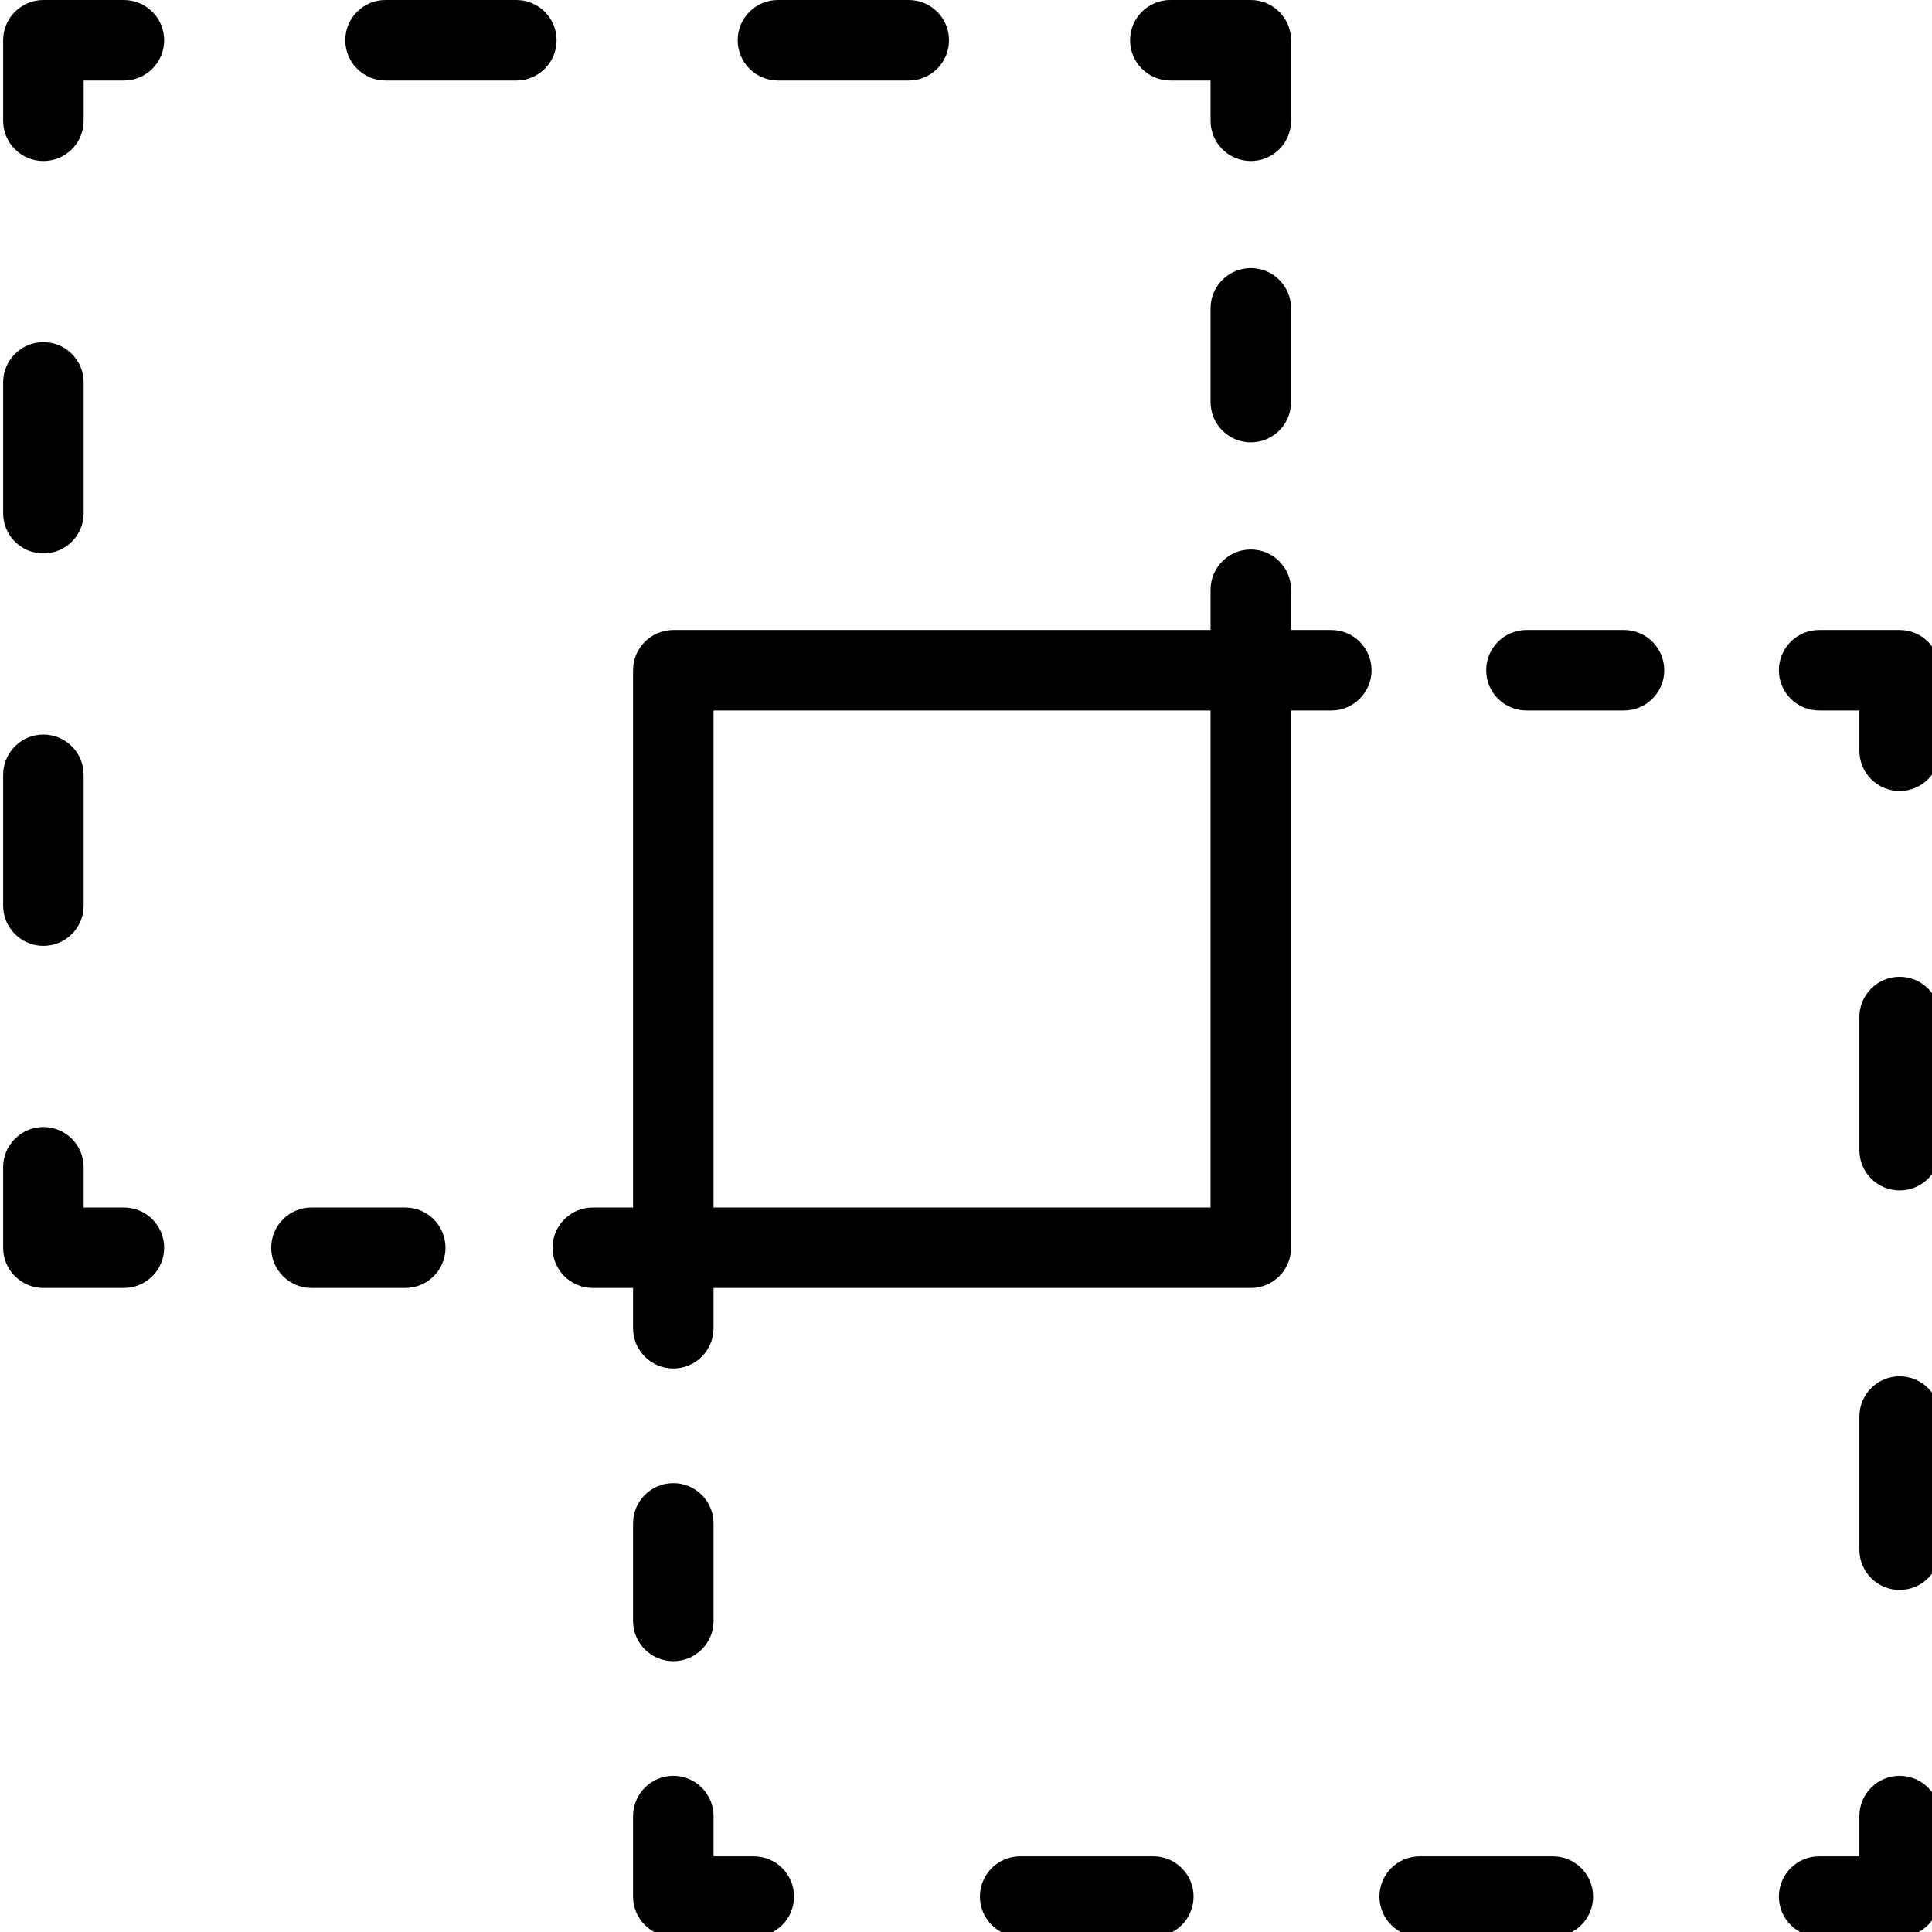 <?xml version="1.0" encoding="utf-8"?>
<!-- Generator: Adobe Illustrator 18.1.0, SVG Export Plug-In . SVG Version: 6.00 Build 0)  -->
<svg version="1.1" id="Layer_1" xmlns="http://www.w3.org/2000/svg" xmlns:xlink="http://www.w3.org/1999/xlink" x="0px" y="0px"
	 width="24px" height="24px" viewBox="0 0 24 24" enable-background="new 0 0 24 24" xml:space="preserve">
<g>
	<g>
		<g>
			<path d="M15.538,8.826c-0.276,0-0.5-0.224-0.5-0.5v-1c0-0.276,0.224-0.5,0.5-0.5s0.5,0.224,0.5,0.5v1
				C16.038,8.602,15.815,8.826,15.538,8.826z"/>
			<path d="M15.538,5.495c-0.276,0-0.5-0.224-0.5-0.5v-1.165c0-0.276,0.224-0.5,0.5-0.5s0.5,0.224,0.5,0.5v1.165
				C16.038,5.271,15.815,5.495,15.538,5.495z"/>
			<path d="M15.538,2c-0.276,0-0.5-0.224-0.5-0.5V1h-0.5c-0.276,0-0.5-0.224-0.5-0.5s0.224-0.5,0.5-0.5h1
				c0.276,0,0.5,0.224,0.5,0.5v1C16.038,1.776,15.815,2,15.538,2z"/>
			<path d="M11.289,1h-1.625c-0.276,0-0.5-0.224-0.5-0.5S9.387,0,9.664,0h1.625c0.276,0,0.5,0.224,0.5,0.5
				S11.565,1,11.289,1z M6.414,1h-1.625c-0.276,0-0.5-0.224-0.5-0.5S4.512,0,4.789,0h1.625c0.276,0,0.5,0.224,0.5,0.5
				S6.69,1,6.414,1z"/>
			<path d="M0.539,2c-0.276,0-0.5-0.224-0.5-0.5v-1c0-0.276,0.224-0.5,0.5-0.5h1c0.276,0,0.5,0.224,0.5,0.5
				S1.815,1,1.539,1h-0.5v0.5C1.039,1.776,0.815,2,0.539,2z"/>
			<path d="M0.539,11.75c-0.276,0-0.5-0.224-0.5-0.5V9.625c0-0.276,0.224-0.5,0.5-0.5s0.5,0.224,0.5,0.5v1.625
				C1.039,11.526,0.815,11.75,0.539,11.75z M0.539,6.875c-0.276,0-0.5-0.224-0.5-0.5V4.75c0-0.276,0.224-0.5,0.5-0.5
				s0.5,0.224,0.5,0.5v1.625C1.039,6.651,0.815,6.875,0.539,6.875z"/>
			<path d="M1.539,16h-1c-0.276,0-0.5-0.224-0.5-0.5v-1c0-0.276,0.224-0.5,0.5-0.5s0.5,0.224,0.5,0.5V15h0.5
				c0.276,0,0.5,0.224,0.5,0.5S1.815,16,1.539,16z"/>
			<path d="M5.034,16h-1.165c-0.276,0-0.5-0.224-0.5-0.5s0.224-0.5,0.5-0.5h1.165c0.276,0,0.5,0.224,0.5,0.5
				S5.31,16,5.034,16z"/>
			<path d="M8.364,16h-1c-0.276,0-0.5-0.224-0.5-0.5s0.224-0.5,0.5-0.5h1c0.276,0,0.5,0.224,0.5,0.5S8.64,16,8.364,16z"/>
		</g>
	</g>
	<g>
		<g>
			<path d="M8.364,17c-0.276,0-0.5-0.224-0.5-0.5v-1c0-0.276,0.224-0.5,0.5-0.5s0.5,0.224,0.5,0.5v1
				C8.864,16.776,8.64,17,8.364,17z"/>
			<path d="M8.364,20.636c-0.276,0-0.5-0.224-0.5-0.5v-1.212c0-0.276,0.224-0.5,0.5-0.5s0.5,0.224,0.5,0.5v1.212
				C8.864,20.412,8.64,20.636,8.364,20.636z"/>
			<path d="M9.364,24.06h-1c-0.276,0-0.5-0.224-0.5-0.5v-1c0-0.276,0.224-0.5,0.5-0.5s0.5,0.224,0.5,0.5v0.5h0.5
				c0.276,0,0.5,0.224,0.5,0.5S9.64,24.06,9.364,24.06z"/>
			<path d="M19.29,24.06h-1.654c-0.276,0-0.5-0.224-0.5-0.5s0.224-0.5,0.5-0.5H19.29c0.276,0,0.5,0.224,0.5,0.5
				S19.566,24.06,19.29,24.06z M14.327,24.06h-1.654c-0.276,0-0.5-0.224-0.5-0.5s0.224-0.5,0.5-0.5h1.654
				c0.276,0,0.5,0.224,0.5,0.5S14.604,24.06,14.327,24.06z"/>
			<path d="M23.598,24.06h-1c-0.276,0-0.5-0.224-0.5-0.5s0.224-0.5,0.5-0.5h0.5v-0.5c0-0.276,0.224-0.5,0.5-0.5
				s0.5,0.224,0.5,0.5v1C24.098,23.836,23.874,24.06,23.598,24.06z"/>
			<path d="M23.598,19.751c-0.276,0-0.5-0.224-0.5-0.5v-1.654c0-0.276,0.224-0.5,0.5-0.5s0.5,0.224,0.5,0.5v1.654
				C24.098,19.527,23.874,19.751,23.598,19.751z M23.598,14.788c-0.276,0-0.5-0.224-0.5-0.5v-1.654
				c0-0.276,0.224-0.5,0.5-0.5s0.5,0.224,0.5,0.5v1.654C24.098,14.565,23.874,14.788,23.598,14.788z"/>
			<path d="M23.598,9.826c-0.276,0-0.5-0.224-0.5-0.5v-0.5h-0.5c-0.276,0-0.5-0.224-0.5-0.5s0.224-0.5,0.5-0.5h1
				c0.276,0,0.5,0.224,0.5,0.5v1C24.098,9.602,23.874,9.826,23.598,9.826z"/>
			<path d="M20.174,8.826h-1.212c-0.276,0-0.5-0.224-0.5-0.5s0.224-0.5,0.5-0.5h1.212c0.276,0,0.5,0.224,0.5,0.5
				S20.45,8.826,20.174,8.826z"/>
			<path d="M16.538,8.826h-1c-0.276,0-0.5-0.224-0.5-0.5s0.224-0.5,0.5-0.5h1c0.276,0,0.5,0.224,0.5,0.5
				S16.814,8.826,16.538,8.826z"/>
		</g>
	</g>
	<path d="M15.538,16H8.364c-0.276,0-0.5-0.224-0.5-0.5V8.326c0-0.276,0.224-0.5,0.5-0.5h7.174c0.276,0,0.5,0.224,0.5,0.5
		V15.5C16.038,15.776,15.815,16,15.538,16z M8.864,15h6.174V8.826H8.864V15z"/>
</g>
<rect x="0.029" y="0" fill="none" width="24" height="24"/>
</svg>
